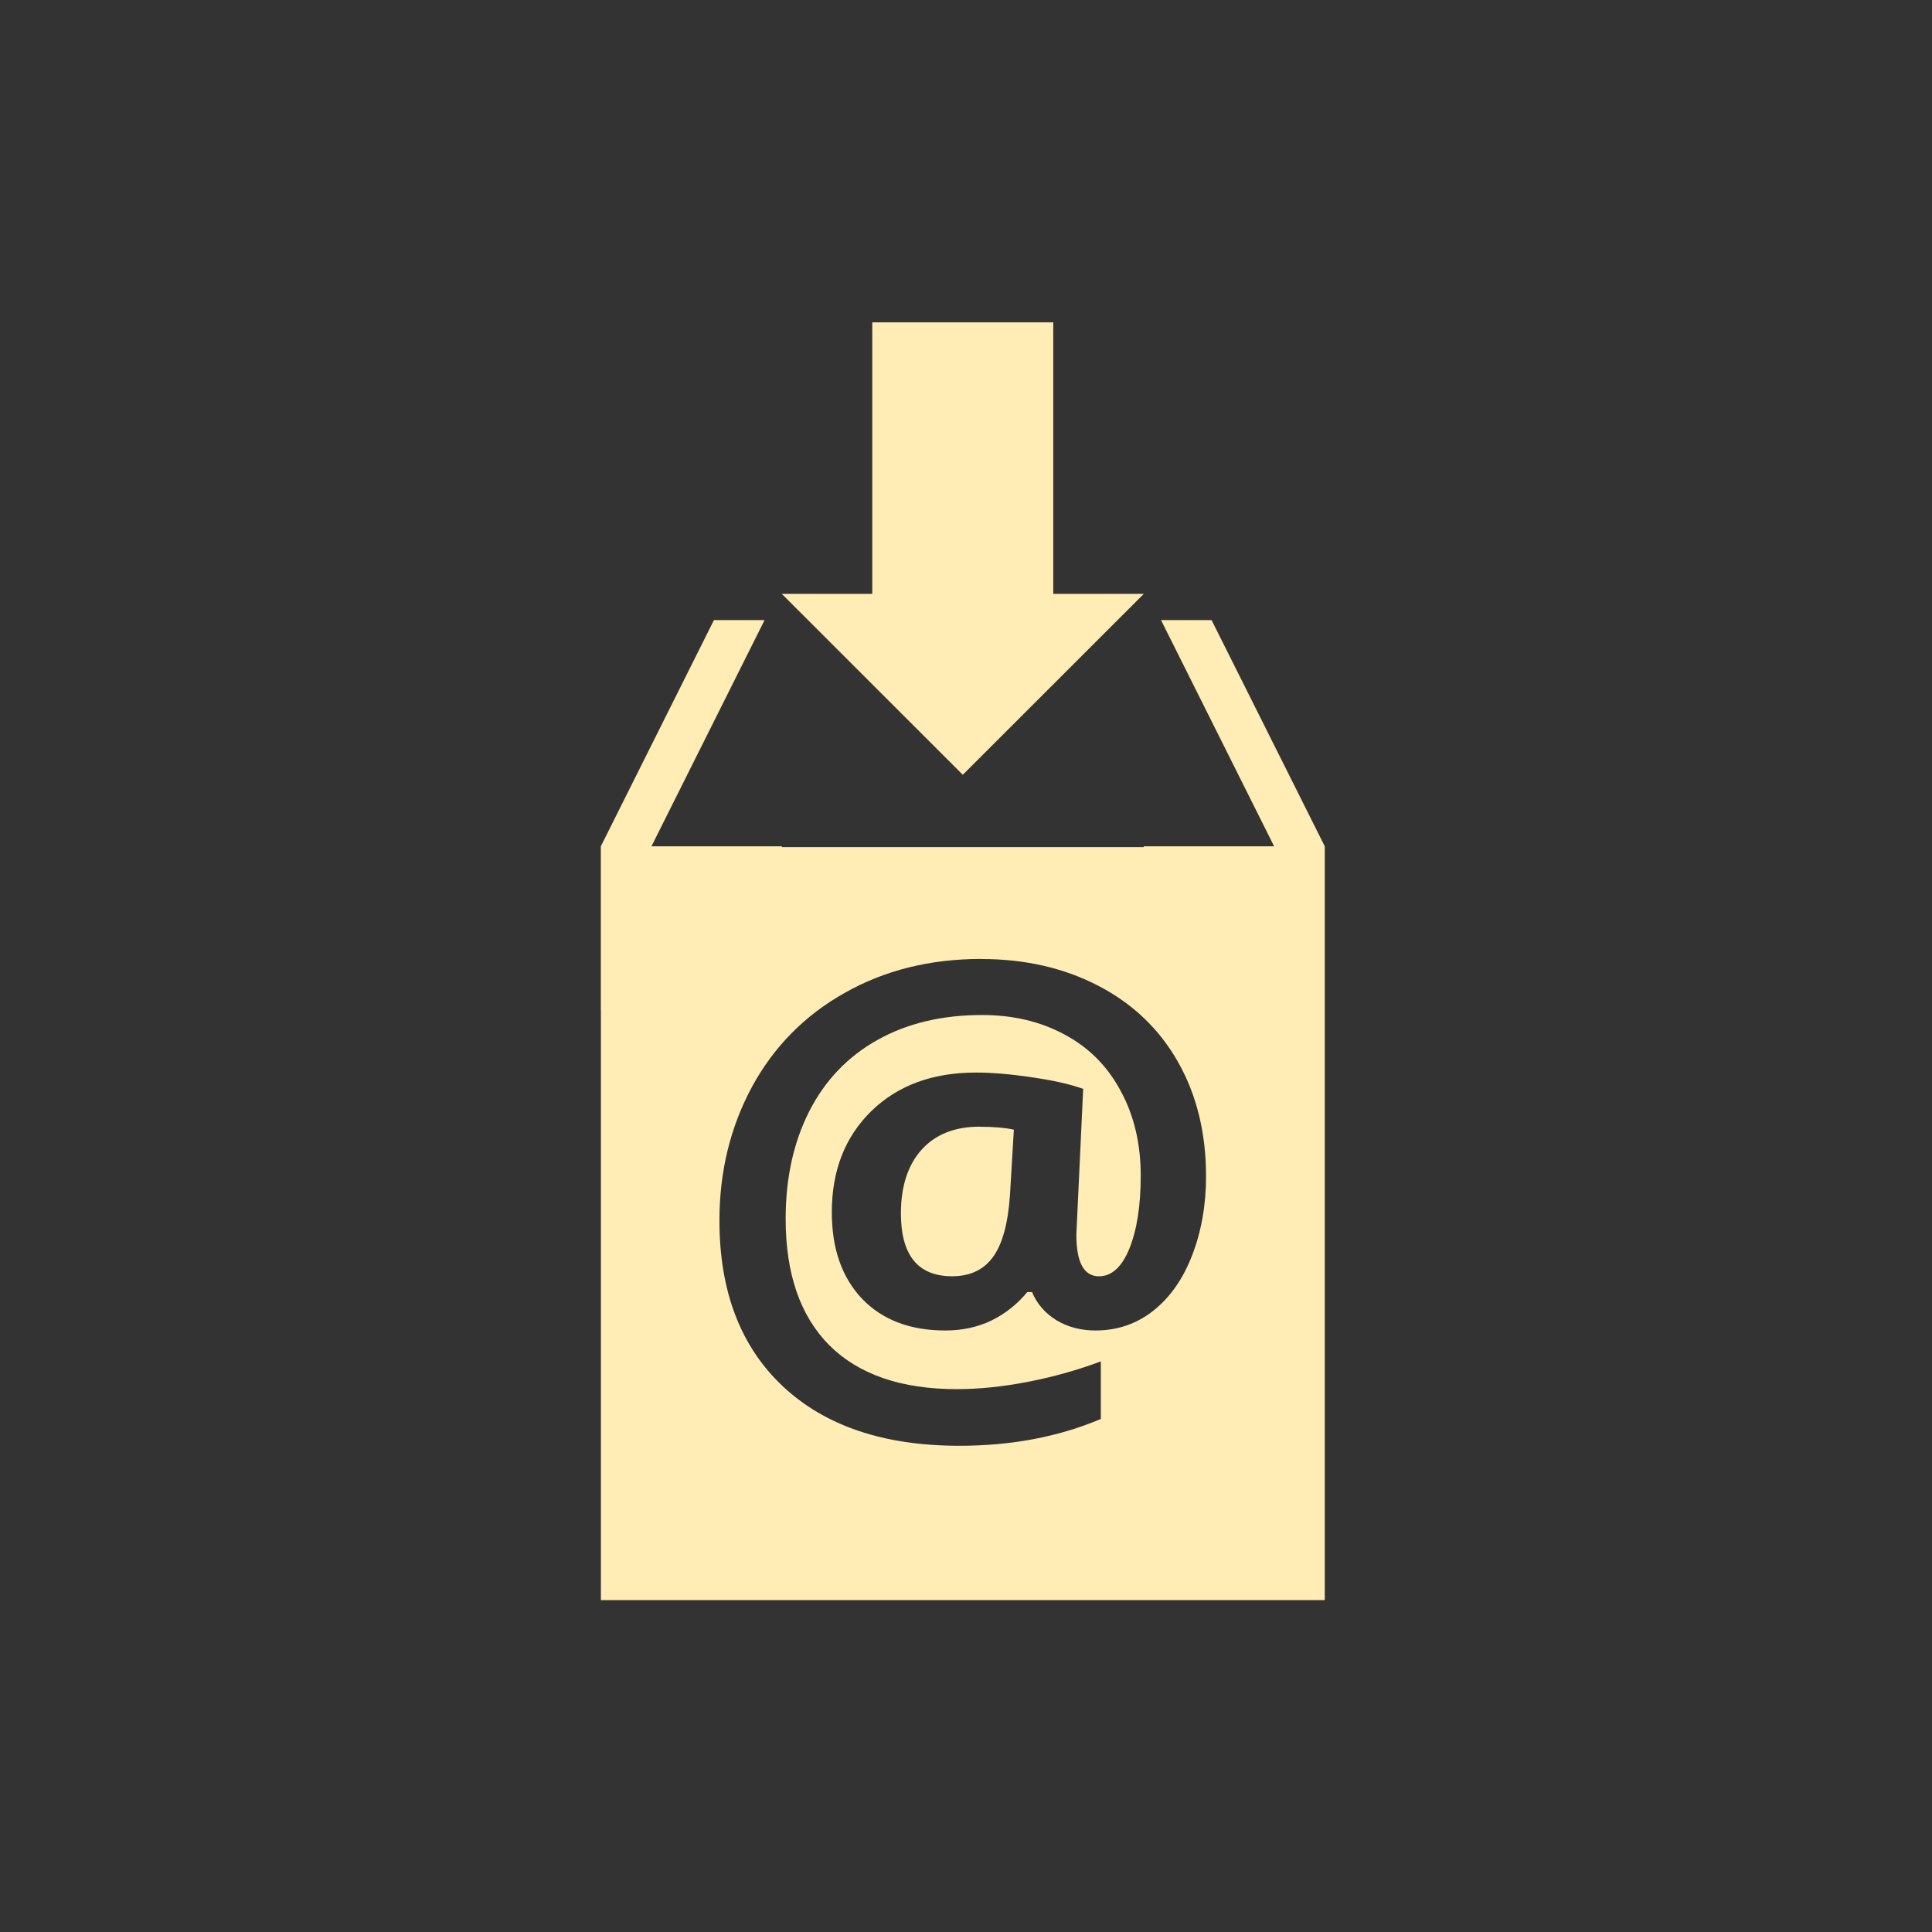 <svg height="512" viewBox="0 0 512 512" width="512" xmlns="http://www.w3.org/2000/svg">
 <rect x="0" y="0" width="512" height="512" fill="#333333" stroke="none"/>
 <path d="m231.159 85.427v71.956h-23.971l47.963 47.941 47.963-47.941h-23.993v-71.956h-47.963m-41.96 78.909l-29.974 59.949v43.46h.022v156.3h191.83v-199.76l-29.996-59.949h-13.398l29.974 59.949h-34.543v.199h-95.93v-.199h-34.543l29.974-59.949h-13.42m70.875 89.79v.022c11.579 0 21.93 2.371 31.03 7.107 9.105 4.737 16.15 11.456 21.1 20.2 4.945 8.737 7.416 18.844 7.416 30.26 0 7.579-1.221 14.521-3.642 20.836-2.421 6.316-5.842 11.221-10.264 14.744-4.422 3.526-9.564 5.297-15.407 5.297-3.895 0-7.365-.917-10.418-2.759-3-1.895-5.116-4.367-6.379-7.416h-1.28c-2.579 3.158-5.697 5.64-9.381 7.483-3.685 1.79-7.793 2.693-12.316 2.693-9.316 0-16.66-2.787-22.03-8.365-5.368-5.632-8.06-13.291-8.06-22.977 0-11 3.471-19.91 10.418-26.752 7-6.842 16.265-10.263 27.789-10.264 4.263 0 9.19.416 14.766 1.258 5.579.79 10.115 1.806 13.641 3.068l-1.81 38.627c0 7.369 2 11.04 6 11.04 3.368 0 6.06-2.454 8.06-7.35 2-4.945 3-11.388 3-19.335 0-8.473-1.771-15.93-5.297-22.404-3.474-6.526-8.41-11.521-14.833-14.943-6.369-3.473-13.677-5.209-21.94-5.209-10.579 0-19.828 2.201-27.723 6.622-7.895 4.422-13.915 10.749-18.08 18.96-4.158 8.21-6.224 17.692-6.224 28.429 0 14.579 3.851 25.742 11.588 33.528 7.789 7.736 19.05 11.61 33.793 11.61 5.895 0 12.223-.649 18.96-1.964 6.737-1.316 13.13-3.123 19.18-5.386v15.252c-11.158 4.737-23.683 7.107-37.523 7.107-20 0-35.586-5.277-46.794-15.804-11.158-10.527-16.753-25.14-16.753-43.88 0-13 2.893-24.815 8.63-35.448 5.789-10.634 13.968-18.927 24.545-24.876 10.579-6 22.638-9.01 36.22-9.01m-.464 44.45c-6.578 0-11.723 2.053-15.407 6.158-3.632 4.105-5.43 9.714-5.43 16.819 0 11.11 4.522 16.665 13.575 16.665 4.684 0 8.254-1.651 10.727-4.966 2.527-3.368 4.065-8.847 4.591-16.422l1.037-17.459c-2.421-.526-5.462-.773-9.09-.773v-.022" fill="#ffedb5"/>
</svg>
